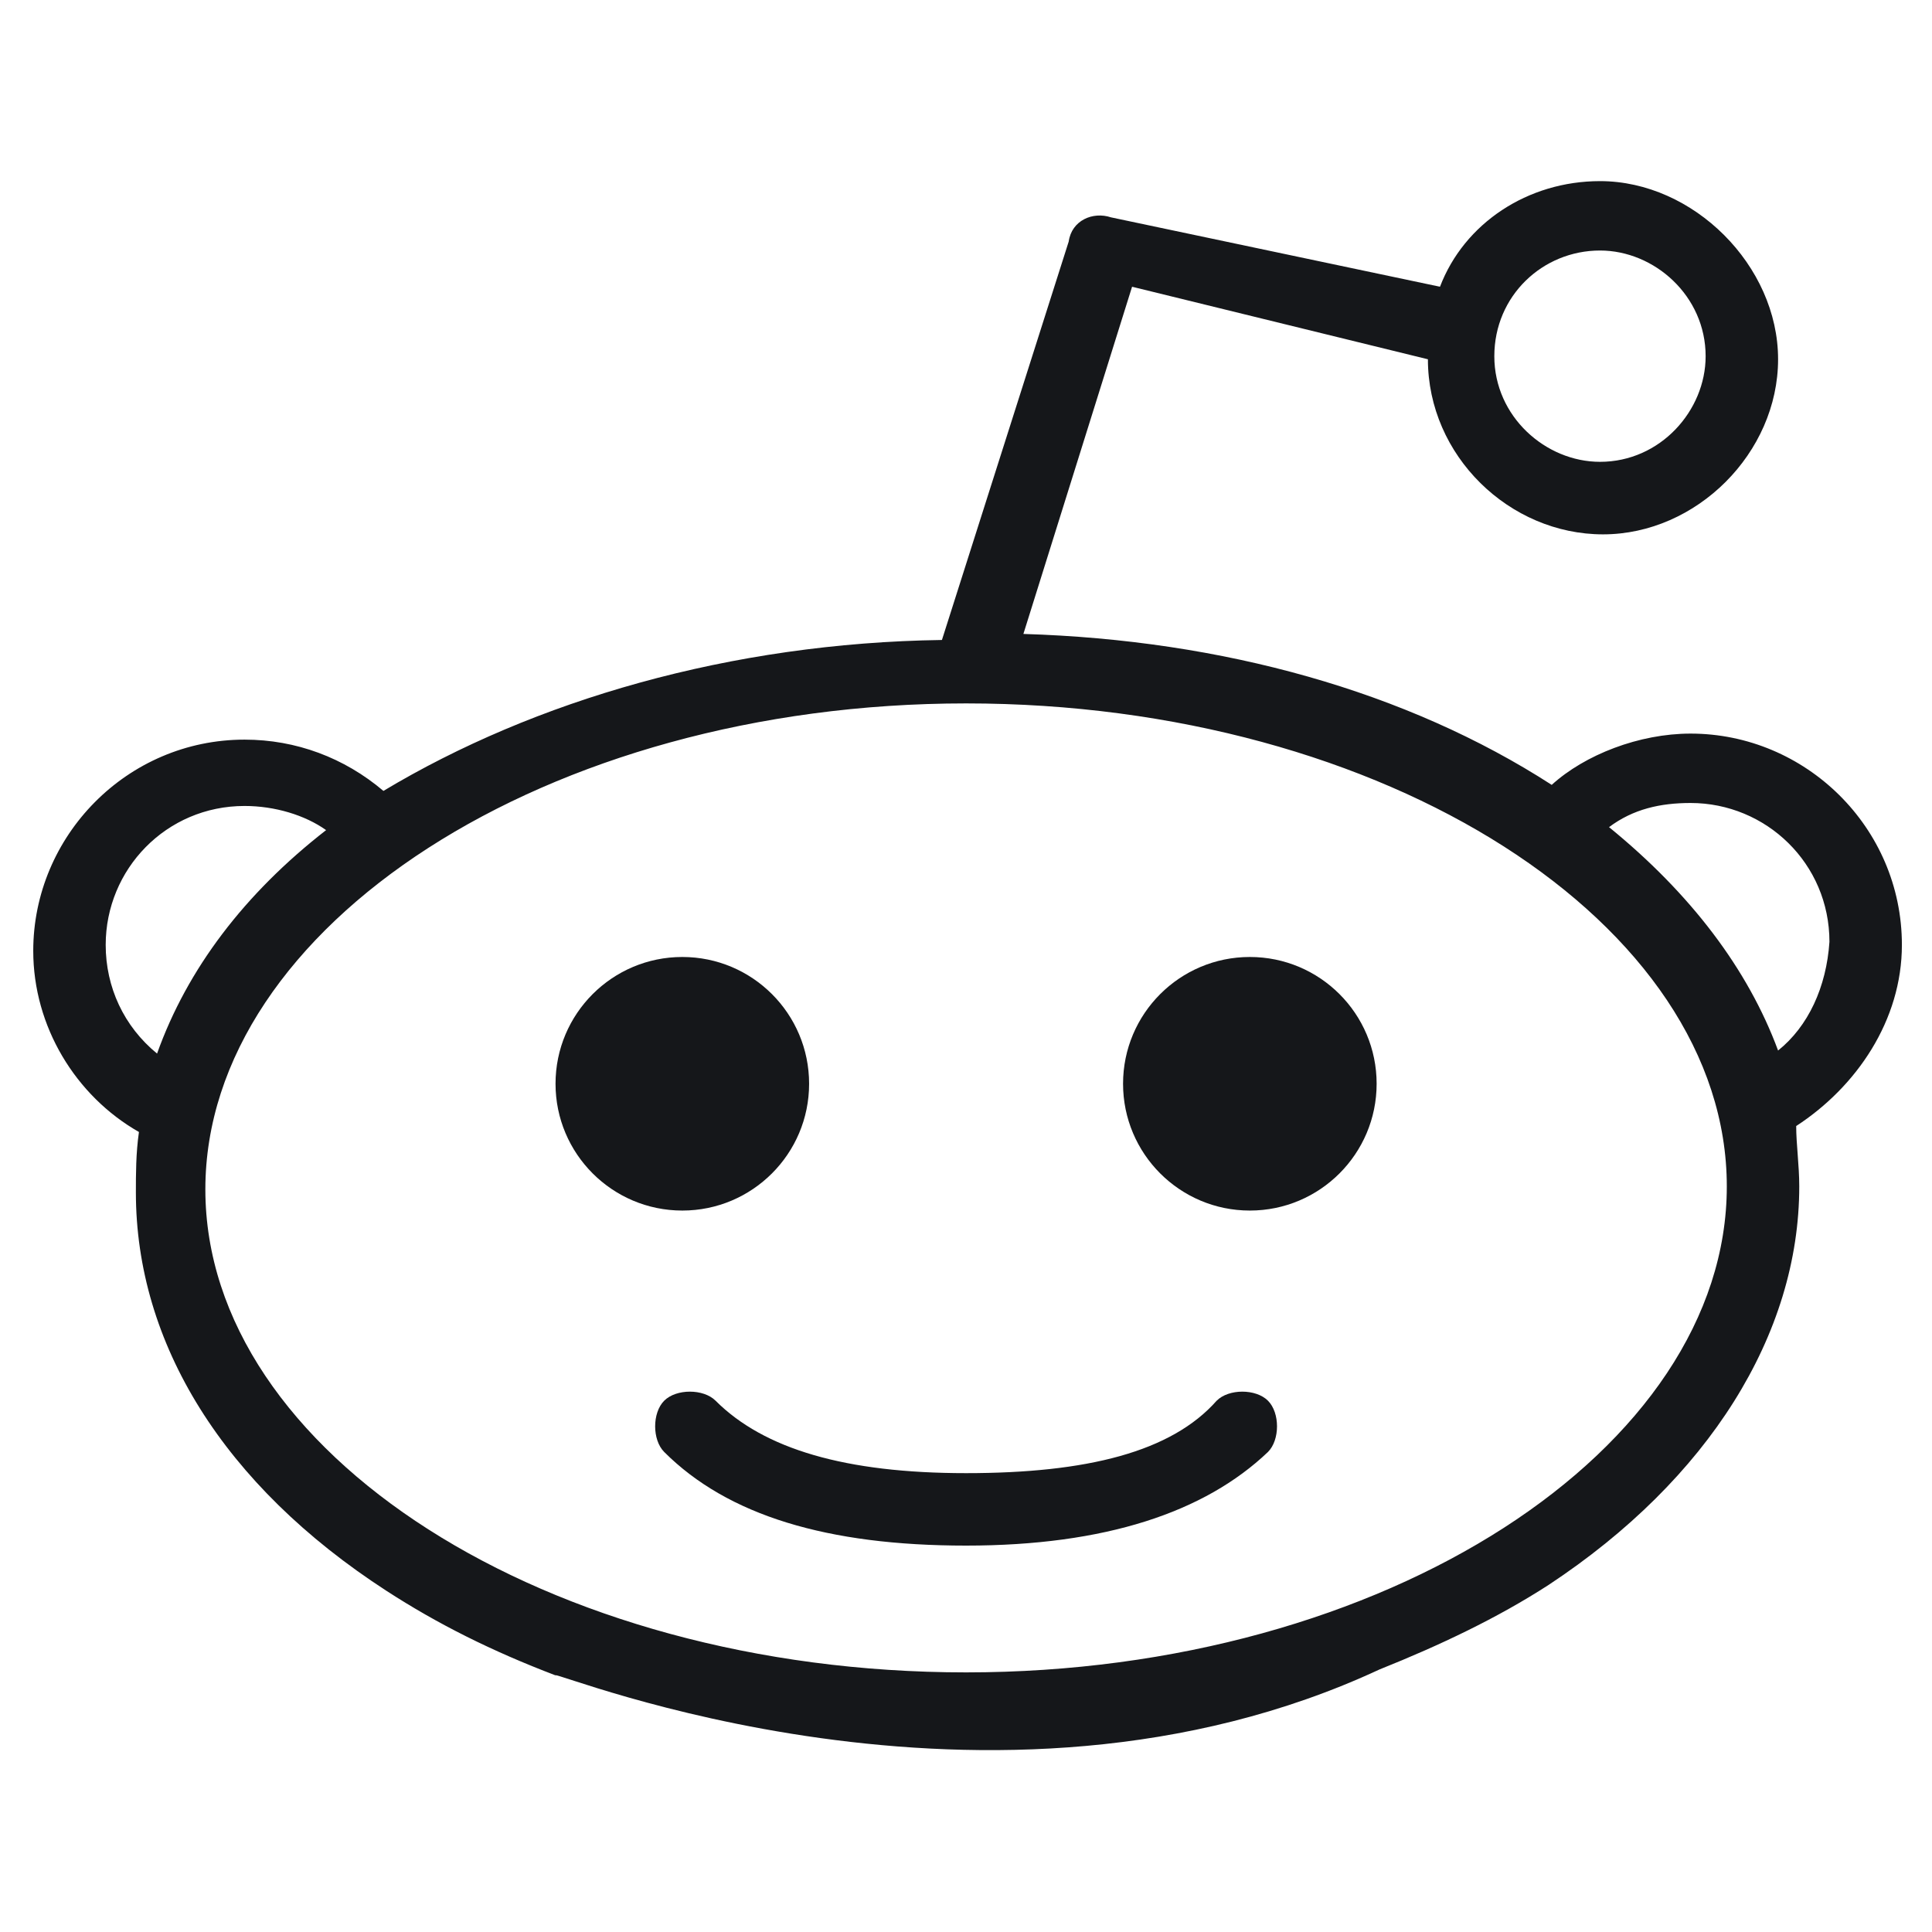 <svg width="24" height="24" viewBox="0 0 24 24" fill="none" xmlns="http://www.w3.org/2000/svg">
<path d="M8.476 15.038C9.346 15.038 10.051 14.332 10.051 13.463C10.051 12.593 9.346 11.888 8.476 11.888C7.606 11.888 6.901 12.593 6.901 13.463C6.901 14.332 7.606 15.038 8.476 15.038Z" fill="#15171A"/>
<path d="M15.526 15.038C16.396 15.038 17.101 14.332 17.101 13.463C17.101 12.593 16.396 11.888 15.526 11.888C14.656 11.888 13.951 12.593 13.951 13.463C13.951 14.332 14.656 15.038 15.526 15.038Z" fill="#15171A"/>
<path d="M12.001 19.2C13.726 19.2 14.964 18.787 15.751 18.037C15.901 17.887 15.901 17.55 15.751 17.4C15.601 17.25 15.264 17.25 15.114 17.4C14.551 18.037 13.501 18.3 12.001 18.3C10.501 18.3 9.489 18 8.889 17.4C8.739 17.25 8.401 17.25 8.251 17.4C8.101 17.55 8.101 17.887 8.251 18.037C9.039 18.825 10.276 19.2 12.001 19.2Z" fill="#15171A"/>
<path d="M17.138 20.738C17.888 20.438 18.601 20.1 19.238 19.688C21.226 18.375 22.351 16.575 22.351 14.738C22.351 14.475 22.313 14.213 22.313 13.988C23.063 13.5 23.626 12.675 23.626 11.738C23.626 10.275 22.426 9.113 21.001 9.113C20.363 9.113 19.688 9.375 19.276 9.75C17.476 8.588 15.188 7.95 12.713 7.875L14.063 3.562L17.738 4.463C17.738 5.662 18.751 6.638 19.913 6.638C21.076 6.638 22.088 5.625 22.088 4.463C22.088 3.3 21.038 2.25 19.876 2.25C18.976 2.25 18.188 2.775 17.888 3.562L13.801 2.7C13.576 2.625 13.313 2.737 13.276 3L11.701 7.95C9.076 7.987 6.638 8.7 4.763 9.825C4.276 9.412 3.676 9.188 3.038 9.188C1.576 9.188 0.413 10.387 0.413 11.812C0.413 12.75 0.938 13.613 1.726 14.062C1.688 14.325 1.688 14.588 1.688 14.812C1.688 16.688 2.776 18.45 4.801 19.762C5.438 20.175 6.113 20.512 6.901 20.812C6.863 20.738 12.301 22.988 17.138 20.738ZM19.876 3.112C20.551 3.112 21.188 3.675 21.188 4.425C21.188 5.1 20.626 5.737 19.876 5.737C19.201 5.737 18.563 5.175 18.563 4.425C18.563 3.675 19.163 3.112 19.876 3.112ZM1.313 11.738C1.313 10.8 2.063 10.012 3.038 10.012C3.413 10.012 3.788 10.125 4.051 10.312C3.038 11.1 2.326 12.037 1.951 13.088C1.538 12.75 1.313 12.262 1.313 11.738ZM12.001 20.775C6.788 20.775 2.551 18.038 2.551 14.775C2.551 11.512 6.788 8.738 12.001 8.738C17.213 8.738 21.451 11.475 21.451 14.738C21.451 18 17.213 20.775 12.001 20.775ZM22.088 13.05C21.713 12.037 21.001 11.1 19.988 10.275C20.288 10.05 20.626 9.975 21.001 9.975C21.938 9.975 22.726 10.725 22.726 11.7C22.688 12.262 22.463 12.75 22.088 13.05Z" fill="#15171A"/>
</svg>
